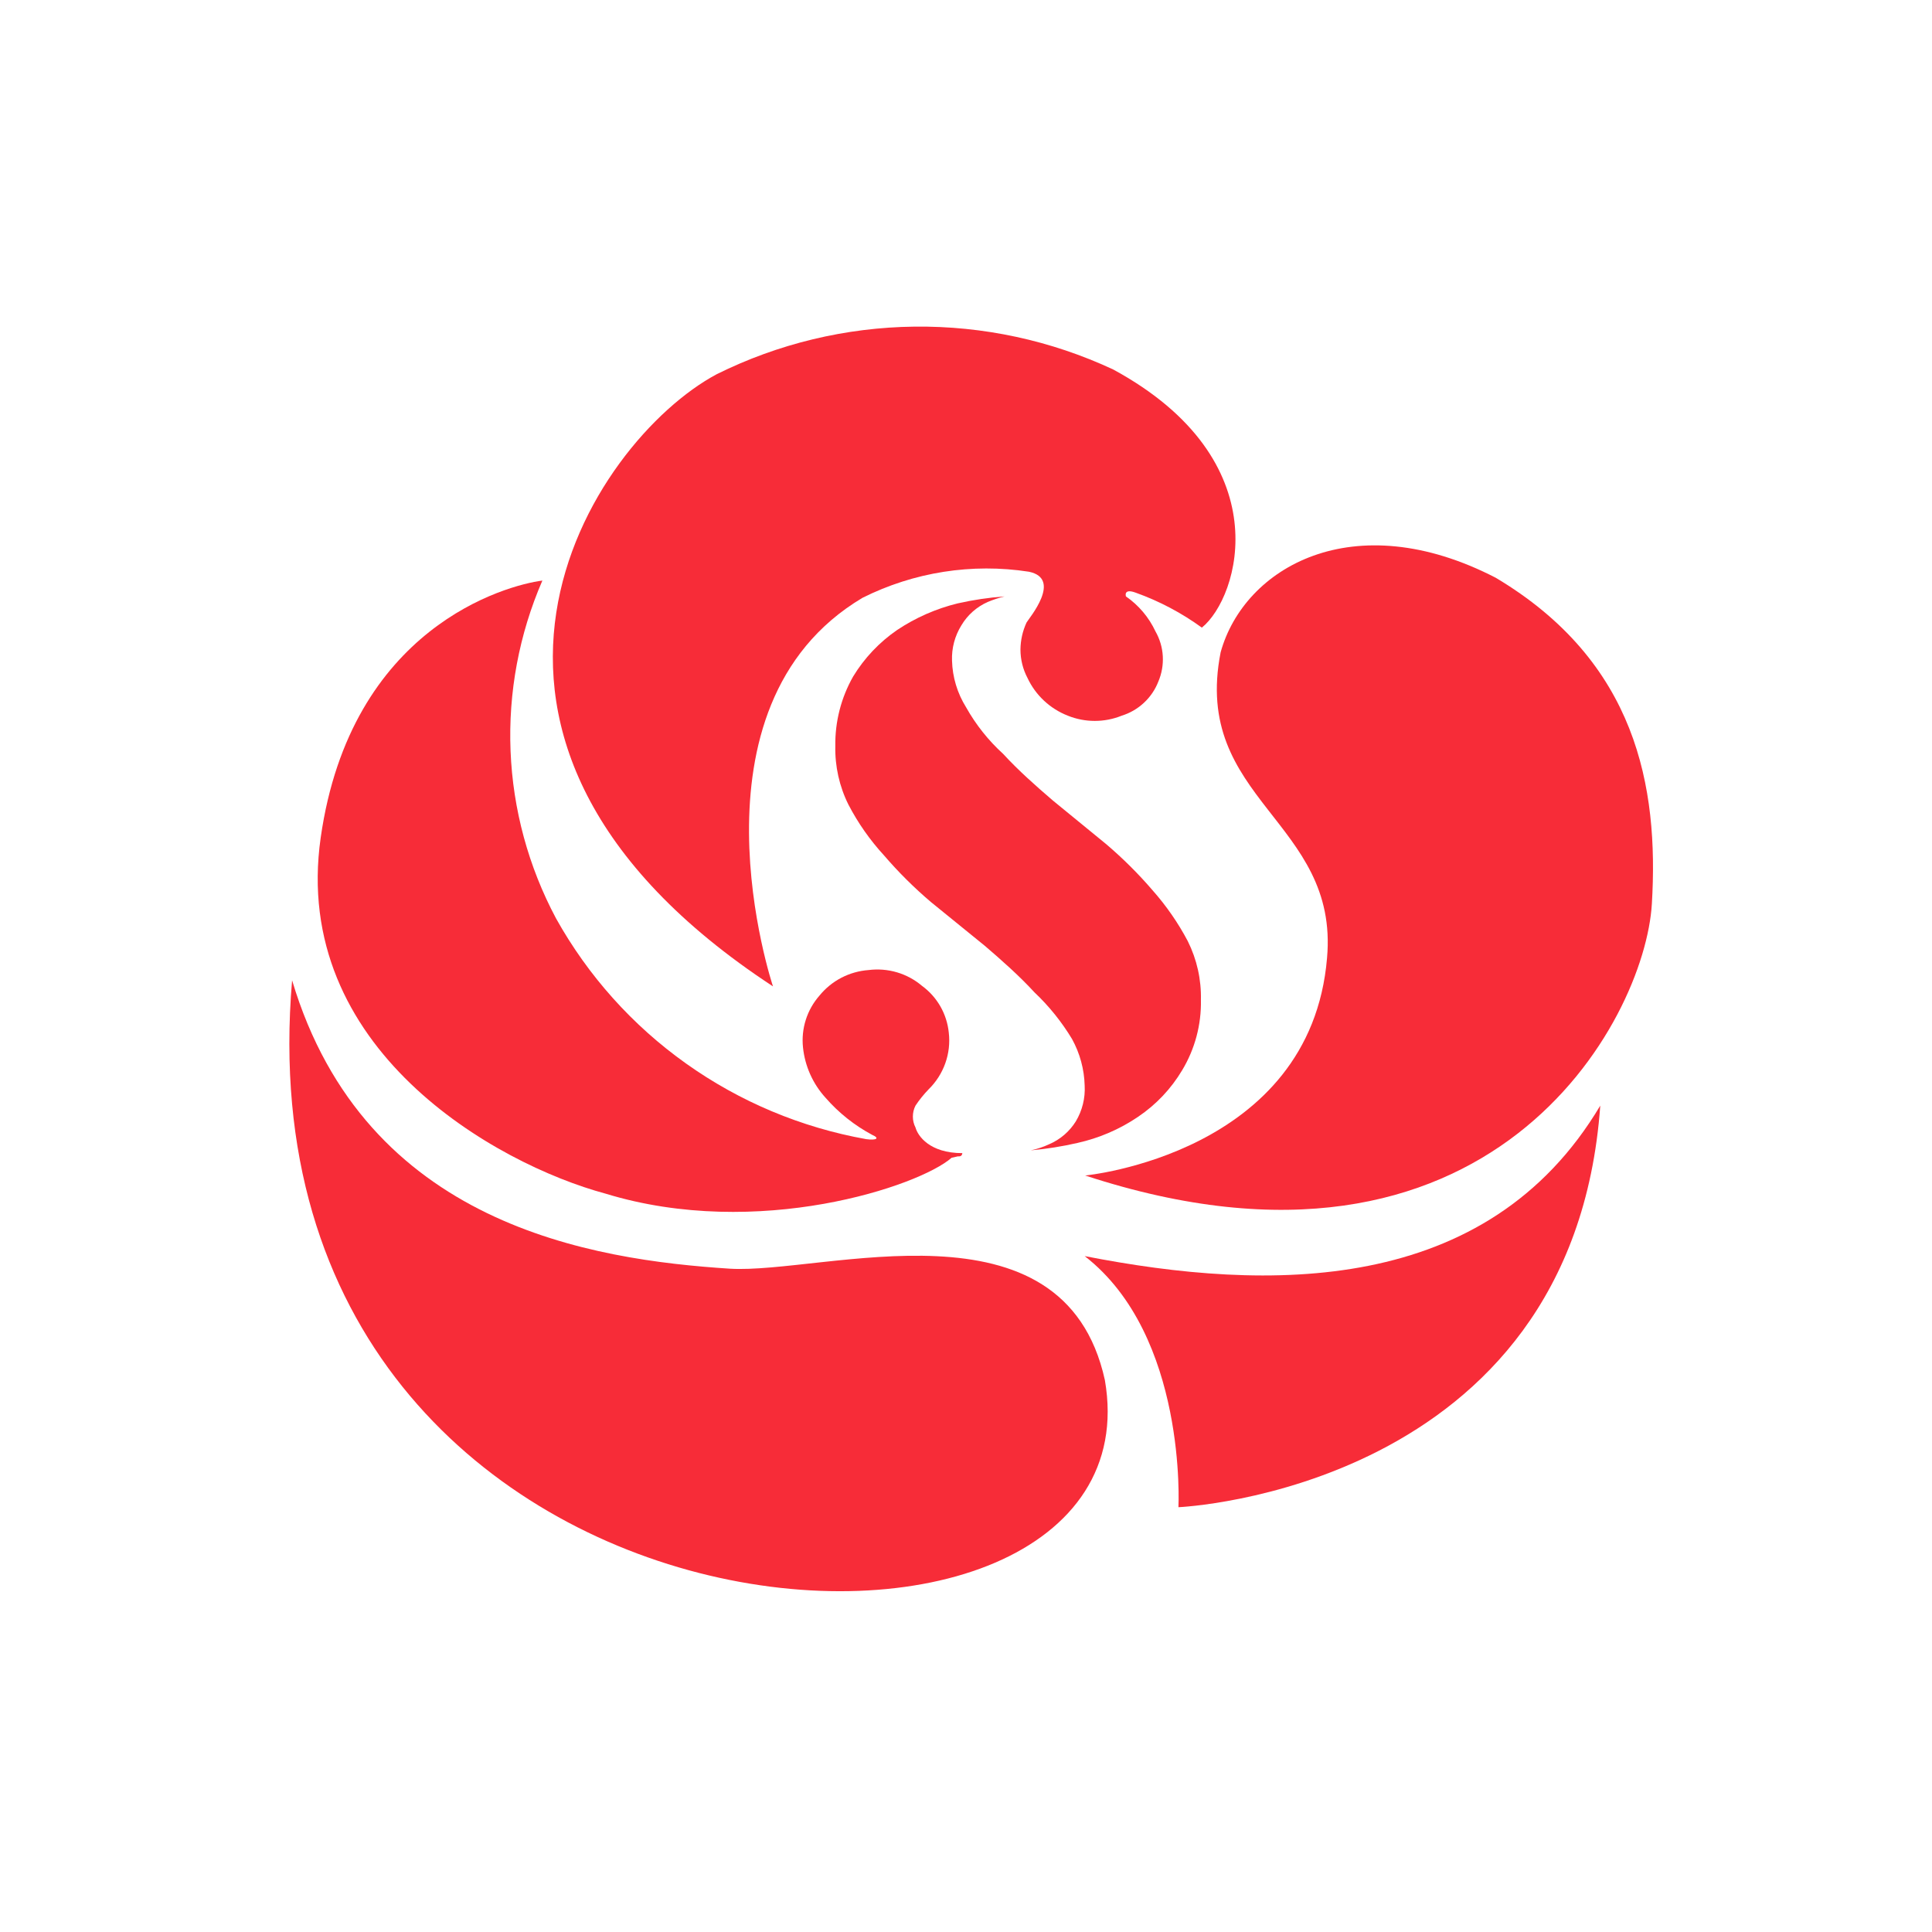 <svg width="64" height="64" viewBox="0 0 64 64" fill="none" xmlns="http://www.w3.org/2000/svg">
<path d="M39.782 33.122C39.797 32.448 39.648 31.781 39.347 31.177C39.028 30.573 38.637 30.008 38.183 29.495C37.707 28.941 37.188 28.425 36.63 27.952L34.876 26.517C34.301 26.023 33.742 25.529 33.23 24.973C32.74 24.527 32.326 24.006 32.003 23.43C31.713 22.965 31.552 22.433 31.537 21.887C31.521 21.474 31.629 21.065 31.848 20.714C32.05 20.373 32.354 20.104 32.717 19.942C32.899 19.866 33.086 19.805 33.276 19.757C32.754 19.795 32.234 19.873 31.724 19.988C31.009 20.163 30.331 20.461 29.721 20.868C29.129 21.274 28.632 21.8 28.261 22.411C27.863 23.112 27.659 23.906 27.671 24.711C27.656 25.384 27.805 26.052 28.106 26.655C28.423 27.265 28.82 27.831 29.286 28.338C29.762 28.892 30.281 29.408 30.838 29.881L32.624 31.332C33.199 31.826 33.758 32.319 34.27 32.875C34.752 33.331 35.17 33.851 35.512 34.418C35.773 34.892 35.917 35.421 35.931 35.962C35.954 36.378 35.851 36.792 35.636 37.15C35.426 37.486 35.117 37.75 34.751 37.906C34.558 37.996 34.355 38.063 34.146 38.107C34.668 38.06 35.187 37.978 35.698 37.86C36.415 37.7 37.094 37.407 37.701 36.995C38.296 36.594 38.795 36.067 39.161 35.452C39.584 34.749 39.799 33.941 39.782 33.122Z" fill="#F72C38"/>
<path d="M36.879 12.241C34.82 11.279 32.568 10.793 30.293 10.82C28.018 10.847 25.779 11.385 23.743 12.396C19.582 14.618 13.107 24.48 25.606 32.675C25.606 32.675 22.501 23.415 28.572 19.803C30.273 18.951 32.201 18.648 34.084 18.939C35.202 19.171 34.084 20.483 34.006 20.621C33.876 20.902 33.807 21.207 33.804 21.517C33.804 21.844 33.884 22.168 34.037 22.458C34.304 23.03 34.783 23.477 35.373 23.708C35.945 23.939 36.586 23.939 37.158 23.708C37.432 23.623 37.684 23.477 37.893 23.282C38.103 23.087 38.266 22.848 38.37 22.581C38.484 22.315 38.535 22.026 38.519 21.737C38.503 21.448 38.42 21.167 38.276 20.915C38.059 20.45 37.721 20.05 37.298 19.757C37.298 19.757 37.205 19.479 37.624 19.634C38.406 19.914 39.143 20.304 39.813 20.791C41.056 19.788 42.422 15.251 36.879 12.241Z" fill="#F72C38"/>
<path d="M35.948 38.94C35.948 38.94 43.416 38.23 43.96 31.733C44.363 27.196 39.472 26.501 40.435 21.609C41.211 18.8 44.829 16.701 49.55 19.14C54.208 21.918 54.953 26.054 54.72 29.943C54.487 33.832 49.363 43.339 35.948 38.94Z" fill="#F72C38"/>
<path d="M31.724 38.307C31.802 38.307 31.864 38.307 31.879 38.199C30.793 38.199 30.404 37.628 30.327 37.35C30.269 37.238 30.24 37.114 30.24 36.988C30.24 36.862 30.269 36.737 30.327 36.625C30.455 36.432 30.601 36.252 30.762 36.085C31.01 35.842 31.199 35.547 31.315 35.22C31.431 34.894 31.47 34.546 31.429 34.202C31.398 33.898 31.303 33.603 31.151 33.337C30.998 33.071 30.792 32.84 30.544 32.659C30.302 32.453 30.02 32.301 29.715 32.21C29.41 32.12 29.09 32.094 28.774 32.134C28.458 32.157 28.151 32.244 27.87 32.39C27.59 32.536 27.343 32.738 27.144 32.983C26.94 33.216 26.786 33.488 26.693 33.783C26.599 34.078 26.568 34.389 26.6 34.696C26.664 35.316 26.925 35.9 27.346 36.363C27.783 36.865 28.309 37.283 28.898 37.597C29.147 37.705 29.038 37.782 28.696 37.736C26.544 37.352 24.505 36.497 22.727 35.231C20.948 33.966 19.477 32.322 18.418 30.421C17.505 28.708 16.99 26.814 16.913 24.877C16.835 22.941 17.195 21.012 17.967 19.232C16.772 19.386 11.617 20.775 10.623 27.751C9.629 34.727 16.399 38.554 20.063 39.542C25.11 41.085 30.451 39.295 31.522 38.353L31.724 38.307Z" fill="#F72C38"/>
<path d="M9.676 32.474C12.098 40.591 19.629 41.733 24.178 42.027C27.284 42.212 35.234 39.511 36.6 45.715C38.603 57.244 7.704 55.639 9.676 32.474Z" fill="#F72C38"/>
<path d="M53.011 36.625C49.254 42.937 42.003 42.798 35.932 41.61C39.332 44.249 39.037 49.928 39.037 49.928C39.037 49.928 52.095 49.373 53.011 36.625Z" fill="#F72C38"/>
</svg>
